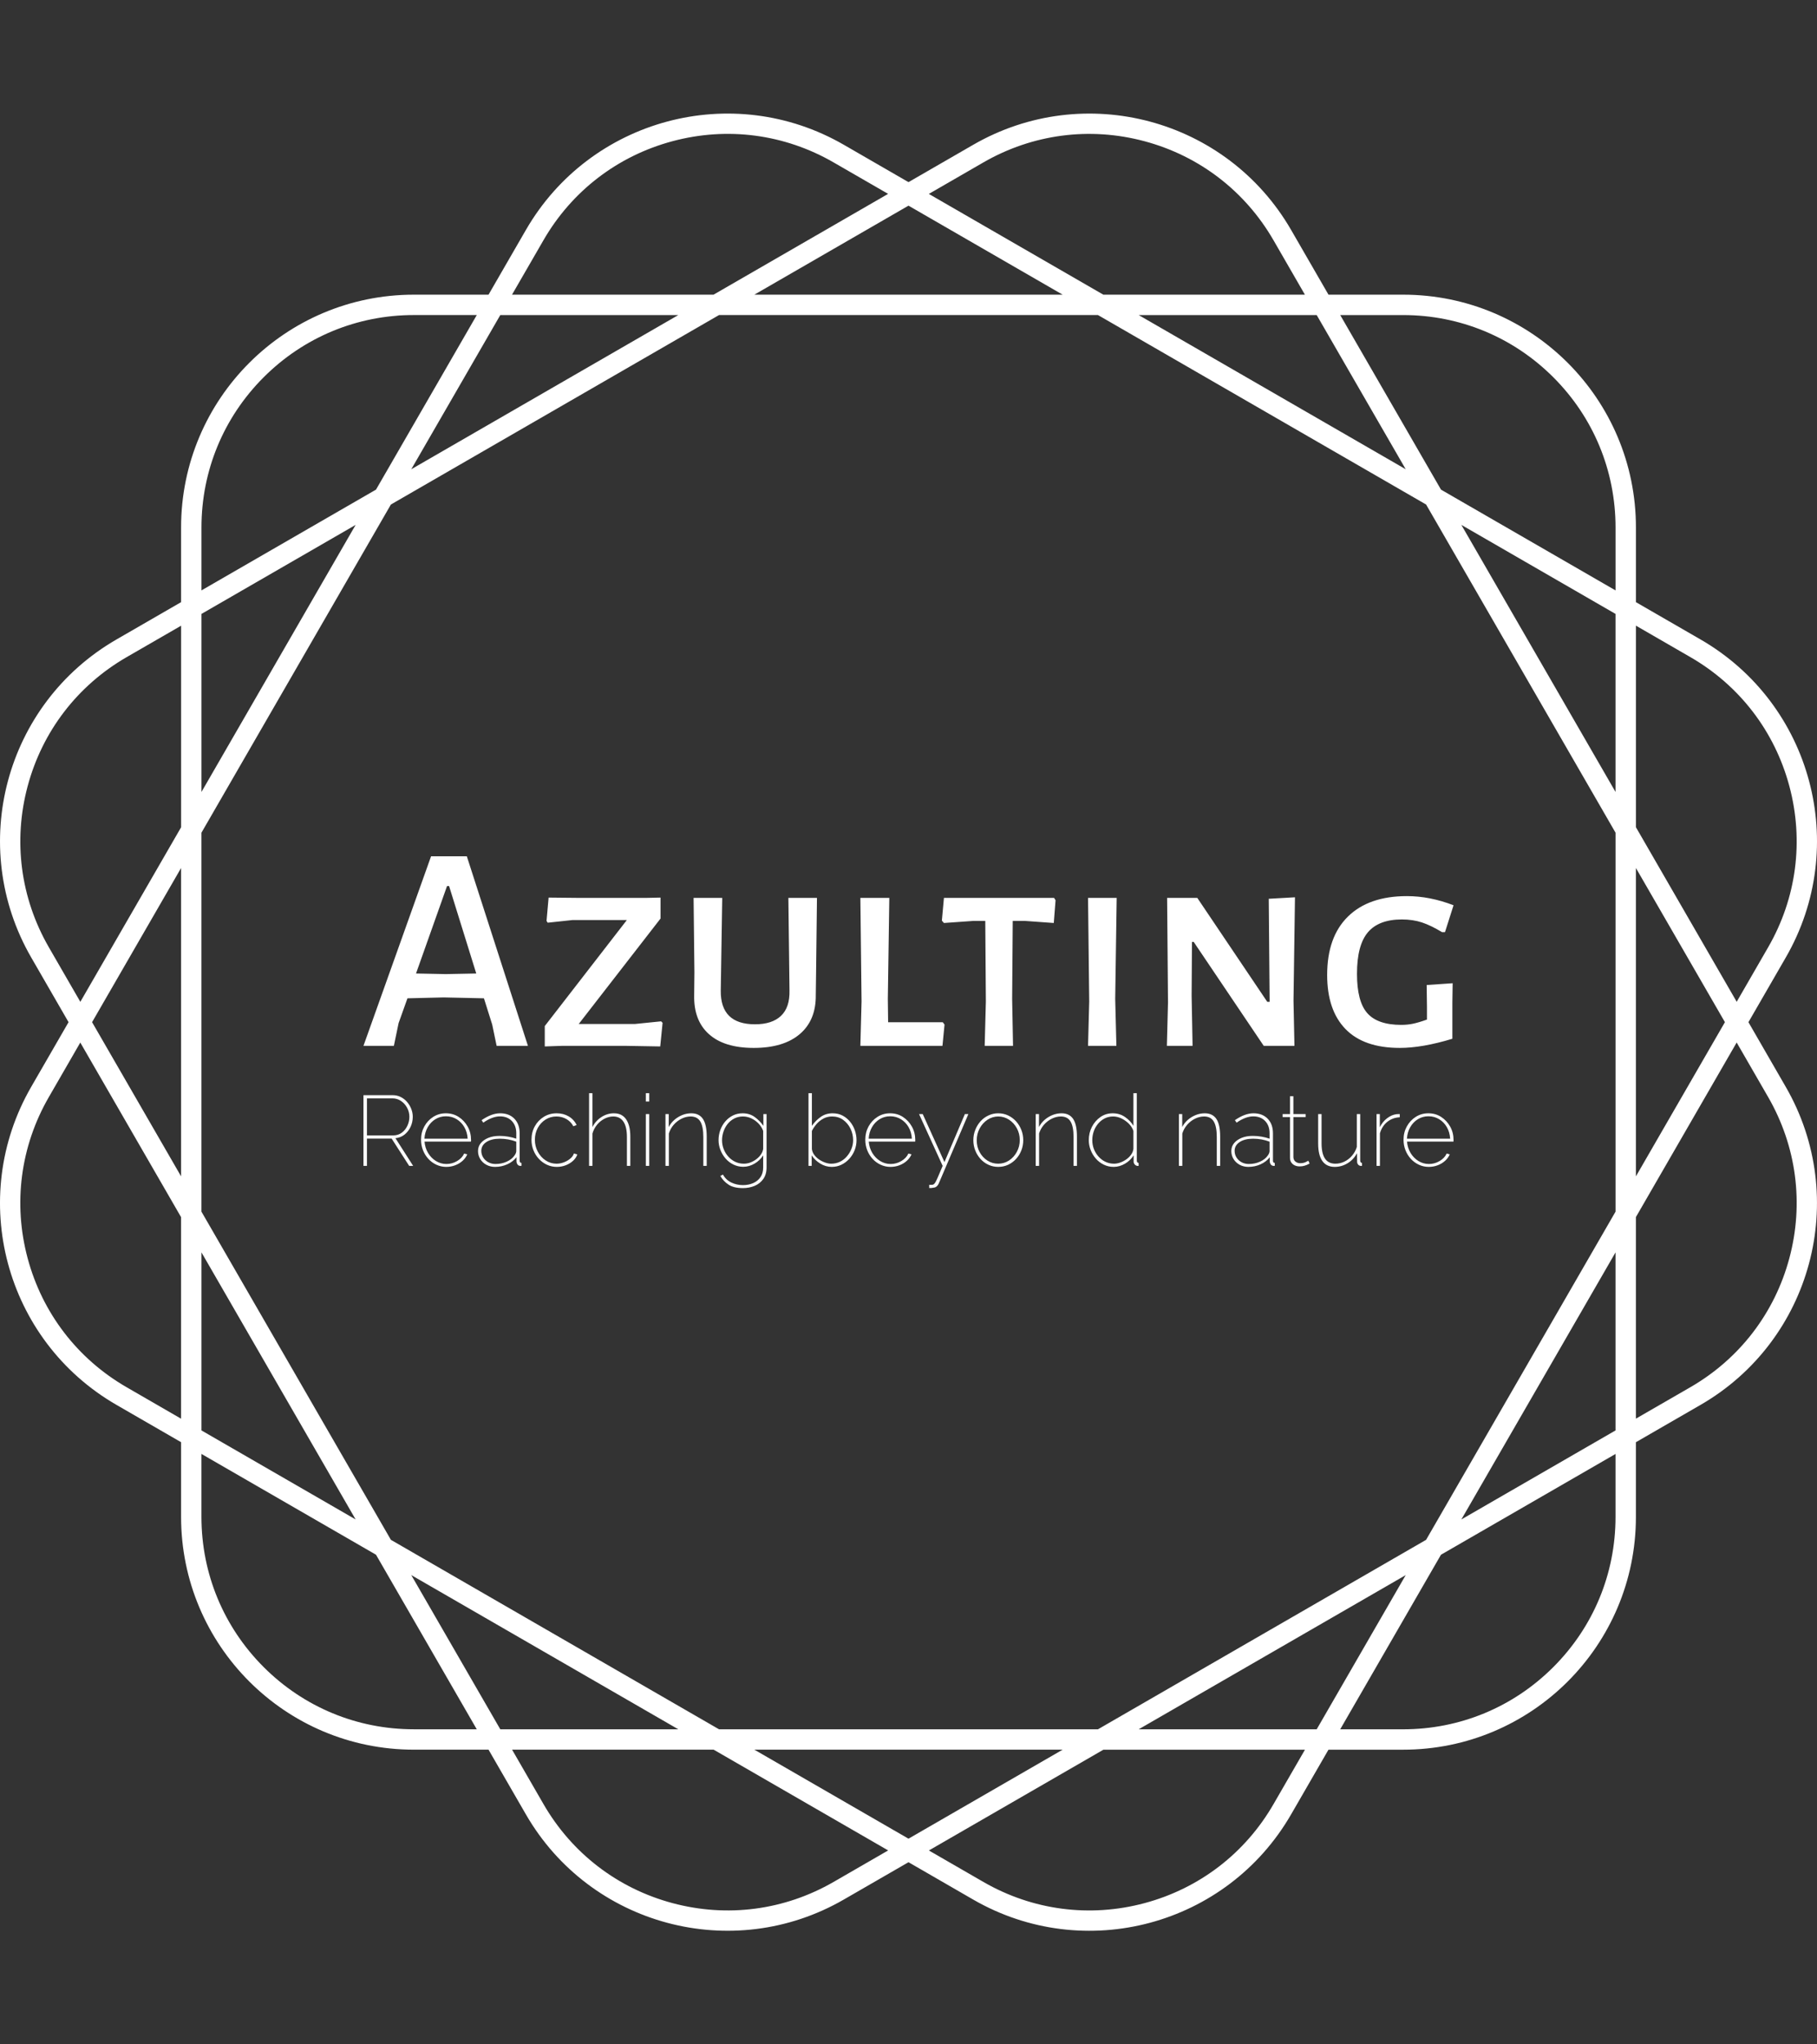 <svg xmlns="http://www.w3.org/2000/svg" version="1.1" xmlns:xlink="http://www.w3.org/1999/xlink" xmlns:svgjs="http://svgjs.dev/svgjs" width="1000" height="1125" viewBox="0 0 1000 1125"><rect x="0" y="0" width="1000" height="1125" fill="#333333" stroke="none"/><g transform="matrix(1,0,0,1,0.001,0)"><svg viewBox="0 0 320 360" data-background-color="#161618" preserveAspectRatio="xMidYMid meet" height="1125" width="1000" xmlns="http://www.w3.org/2000/svg" xmlns:xlink="http://www.w3.org/1999/xlink"><defs></defs><g id="tight-bounds" transform="matrix(1,0,0,1,0,0)"><svg viewBox="0 0 320 360" height="360" width="320"><g><svg></svg></g><g><svg viewBox="0 0 320 360" height="360" width="320"><g><path d="M307.925 179.999l6.575-11.387c11.322-19.607 4.604-44.679-15.003-56.001l-11.387-6.575v-13.151c0-22.639-18.354-40.994-40.994-40.994h-13.151l-6.575-11.387c-11.322-19.607-36.393-26.325-56.001-15.003l-11.39 6.572-11.387-6.576c-19.607-11.318-44.679-4.6-56.001 15.007l-6.575 11.387h-13.151c-22.639 0-40.994 18.354-40.994 40.994v13.151l-11.387 6.575c-19.607 11.322-26.325 36.393-15.003 56.001l6.572 11.387-6.576 11.387c-11.318 19.607-4.6 44.679 15.007 56l11.387 6.576v13.15c0 22.639 18.354 40.994 40.994 40.994h13.151l6.575 11.387c11.322 19.607 36.393 26.325 56.001 15.003l11.387-6.571 11.387 6.575c19.607 11.322 44.679 4.604 56-15.003l6.576-11.387h13.15c22.639 0 40.994-18.354 40.994-40.994v-13.151l11.387-6.575c19.607-11.322 26.325-36.393 15.003-56.001zM297.702 115.716c8.655 4.996 14.842 13.062 17.428 22.713 2.586 9.65 1.261 19.734-3.735 28.384l-5.538 9.596-17.747-30.74v-35.494zM251.155 271.155l-57.791 33.365h-66.731l-57.791-33.365-33.365-57.791v-66.731l33.365-57.791 57.791-33.365h66.731l57.791 33.365 33.365 57.791v66.731zM284.517 220.539v31.351l-27.151 15.676zM247.566 277.366l-15.676 27.151h-31.351zM187.15 308.106l-27.151 15.676-27.151-15.676zM119.459 304.517h-31.352l-15.676-27.151zM62.632 267.566l-27.151-15.676v-31.351zM31.891 207.15l-15.675-27.151 15.675-27.151zM35.481 139.459v-31.352l27.151-15.676zM72.431 82.632l15.676-27.151h31.352zM132.848 51.891l27.151-15.675 27.151 15.675zM200.539 55.481h31.351l15.676 27.151zM257.366 92.431l27.151 15.676v31.352zM288.106 152.848l15.676 27.151-15.676 27.151zM247.112 55.481c9.992 0 19.384 3.889 26.452 10.956 7.063 7.063 10.956 16.46 10.957 26.452v11.079l-30.741-17.747-17.747-30.74zM173.18 28.606c8.655-4.996 18.735-6.322 28.385-3.735 9.65 2.586 17.716 8.777 22.712 17.428l5.538 9.596h-35.494l-30.741-17.747zM95.716 42.295c4.996-8.655 13.062-14.842 22.713-17.428 9.65-2.586 19.734-1.261 28.384 3.736l9.596 5.537-30.74 17.747h-35.494zM35.481 92.885c0-9.992 3.889-19.384 10.956-26.452 7.063-7.063 16.46-10.956 26.452-10.956h11.079l-17.747 30.74-30.74 17.747zM8.606 166.817c-4.996-8.655-6.322-18.735-3.735-28.385 2.586-9.65 8.777-17.716 17.428-22.712l9.596-5.538v35.495l-17.747 30.74zM22.295 244.281c-8.655-4.996-14.842-13.062-17.428-22.712-2.586-9.65-1.261-19.734 3.736-28.385l5.537-9.596 17.747 30.74v35.495zM72.885 304.517c-9.992 0-19.384-3.889-26.452-10.957-7.063-7.063-10.956-16.46-10.956-26.451v-11.08l30.74 17.747 17.747 30.741zM146.817 331.391c-8.655 4.996-18.735 6.322-28.385 3.735-9.65-2.586-17.716-8.777-22.712-17.428l-5.538-9.596h35.495l30.74 17.747zM224.281 317.702c-4.996 8.655-13.062 14.842-22.712 17.428-9.65 2.586-19.734 1.261-28.385-3.735l-9.596-5.538 30.74-17.747h35.495zM284.517 267.112c0 9.992-3.889 19.384-10.957 26.452-7.063 7.063-16.46 10.956-26.451 10.957h-11.08l17.747-30.741 30.741-17.747zM315.13 221.565c-2.586 9.65-8.777 17.716-17.428 22.712l-9.596 5.538v-35.494l17.747-30.741 5.538 9.596c4.996 8.658 6.326 18.739 3.739 28.389z" fill="#ffffff" data-fill-palette-color="tertiary"></path></g><g transform="matrix(1,0,0,1,64,150.781)"><svg viewBox="0 0 192 58.438" height="58.438" width="192"><g><svg viewBox="0 0 192 58.438" height="58.438" width="192"><g><svg viewBox="0 0 192 58.438" height="58.438" width="192"><g><svg viewBox="0 0 192 58.438" height="58.438" width="192"><g><svg viewBox="0 0 192 58.438" height="58.438" width="192"><g><svg viewBox="0 0 192 33.751" height="33.751" width="192"><g transform="matrix(1,0,0,1,0,0)"><svg width="192" viewBox="0.55 -32.1 184.58 32.45" height="33.751" data-palette-color="#ffffff"><path d="M18.05-32.1L28.4 0 23.1 0 22.35-3.6 20.95-8.05 14.15-8.2 8-8.05 6.5-3.85 5.7 0 0.55 0 12-32.1 18.05-32.1ZM14.5-12.15L19.65-12.25 15.05-27.05 14.7-27.05 9.45-12.25 14.5-12.15ZM50.85-25.1L50.85-21.55 37-3.7 46.5-3.7 50.95-4.15 51.2-3.9 50.8 0.1 45 0 34.15 0 31.25 0.1 31.25-3.35 45.15-21.3 35.95-21.3 31.75-20.85 31.55-21.15 31.9-25.1 36.9-25.05 48.45-25.05 50.85-25.1ZM77.34-25.05L77.19-12.3 77.14-8.6Q77.19-4.35 74.44-2 71.69 0.35 66.64 0.35L66.64 0.35Q61.64 0.35 59.05-1.98 56.45-4.3 56.55-8.6L56.55-8.6 56.59-12.45 56.45-25.05 61.3-25.05 61.05-9.35Q60.99-3.65 66.84-3.65L66.84-3.65Q69.75-3.65 71.25-5.08 72.75-6.5 72.69-9.35L72.69-9.35 72.5-25.05 77.34-25.05ZM98.64-4L98.94-3.6 98.59 0 84.69 0 84.89-7.5 84.69-25.05 89.59-25.05 89.34-7.95 89.39-4 98.64-4ZM117.49-25.05L117.74-24.65 117.44-20.8 112.59-21.15 110.49-21.15 110.39-7.95 110.54 0 105.74 0 105.94-7.5 105.84-21.15 103.79-21.15 98.84-20.8 98.49-21.2 98.84-25.05 117.49-25.05ZM128.09-25.05L127.84-7.95 128.04 0 123.24 0 123.44-7.5 123.24-25.05 128.09-25.05ZM158.28-25.15L158.03-7.65 158.19 0 152.99 0 141.13-17.6 140.84-17.6 140.78-8.5 140.94 0 136.59 0 136.78-7.35 136.63-25.05 141.74-25.05 153.59-7.45 153.99-7.45 153.84-24.9 158.28-25.15ZM177.23-25.35Q181.13-25.35 185.13-23.8L185.13-23.8 183.68-19.25 183.18-19.25Q181.28-20.4 179.76-20.9 178.23-21.4 176.38-21.4L176.38-21.4Q172.48-21.4 170.63-19.23 168.78-17.05 168.78-12.2L168.78-12.2Q168.78-7.5 170.53-5.53 172.28-3.55 176.28-3.55L176.28-3.55Q177.33-3.55 178.28-3.75 179.23-3.95 180.63-4.45L180.63-4.45 180.63-6.55 180.58-10.3 184.98-10.6 184.93-7.3 184.93-1.2Q179.83 0.35 176.03 0.35L176.03 0.35Q169.93 0.35 166.83-2.85 163.73-6.05 163.73-12L163.73-12Q163.73-18.45 167.26-21.9 170.78-25.35 177.23-25.35L177.23-25.35Z" opacity="1" transform="matrix(1,0,0,1,0,0)" fill="#ffffff" class="undefined-text-0" data-fill-palette-color="primary" id="text-0"></path></svg></g></svg></g><g transform="matrix(1,0,0,1,0,41.719)"><svg viewBox="0 0 192 16.719" height="16.719" width="192"><g transform="matrix(1,0,0,1,0,0)"><svg width="192" viewBox="4.8 -36.5 547.15 47.65" height="16.719" data-palette-color="#ffffff"><path d="M6.55 0L4.8 0 4.8-35.5 19.4-35.5Q21.65-35.5 23.5-34.58 25.35-33.65 26.7-32.08 28.05-30.5 28.8-28.58 29.55-26.65 29.55-24.65L29.55-24.65Q29.55-21.95 28.45-19.6 27.35-17.25 25.4-15.7 23.45-14.15 20.85-13.9L20.85-13.9 29.75 0 27.75 0 18.95-13.7 6.55-13.7 6.55 0ZM6.55-33.9L6.55-15.3 19.7-15.3Q22.2-15.3 24.03-16.65 25.85-18 26.85-20.15 27.85-22.3 27.85-24.65L27.85-24.65Q27.85-27.05 26.7-29.18 25.55-31.3 23.63-32.6 21.7-33.9 19.35-33.9L19.35-33.9 6.55-33.9ZM46.35 0.5L46.35 0.5Q43.75 0.5 41.42-0.58 39.1-1.65 37.37-3.53 35.65-5.4 34.67-7.88 33.7-10.35 33.7-13.15L33.7-13.15Q33.7-16.8 35.35-19.8 37-22.8 39.82-24.6 42.65-26.4 46.15-26.4L46.15-26.4Q49.75-26.4 52.57-24.58 55.4-22.75 57.1-19.73 58.8-16.7 58.8-13L58.8-13Q58.8-12.8 58.8-12.6 58.8-12.4 58.75-12.2L58.75-12.2 35.45-12.2Q35.7-9.05 37.22-6.5 38.75-3.95 41.17-2.45 43.6-0.95 46.45-0.95L46.45-0.95Q49.3-0.95 51.8-2.43 54.3-3.9 55.35-6.2L55.35-6.2 56.9-5.8Q56.15-4 54.55-2.55 52.95-1.1 50.82-0.3 48.7 0.5 46.35 0.5ZM35.4-13.65L35.4-13.65 57.1-13.65Q56.9-16.95 55.42-19.48 53.95-22 51.55-23.45 49.15-24.9 46.2-24.9L46.2-24.9Q43.3-24.9 40.92-23.45 38.55-22 37.07-19.45 35.6-16.9 35.4-13.65ZM62.3-7.45L62.3-7.45Q62.3-9.75 63.7-11.43 65.1-13.1 67.5-14.08 69.9-15.05 73.1-15.05L73.1-15.05Q75.2-15.05 77.45-14.68 79.7-14.3 81.5-13.65L81.5-13.65 81.5-16.4Q81.5-20.2 79.27-22.53 77.05-24.85 73.3-24.85L73.3-24.85Q71.4-24.85 69.27-24.05 67.15-23.25 64.95-21.7L64.95-21.7 64.1-22.95Q66.65-24.7 68.95-25.55 71.25-26.4 73.4-26.4L73.4-26.4Q77.9-26.4 80.55-23.68 83.2-20.95 83.2-16.3L83.2-16.3 83.2-2.6Q83.2-2.05 83.42-1.78 83.65-1.5 84.1-1.5L84.1-1.5 84.1 0Q83.75 0 83.52 0 83.3 0 83.15-0.05L83.15-0.05Q82.45-0.2 82.05-0.8 81.65-1.4 81.6-2.1L81.6-2.1 81.6-4.35Q79.8-2.05 76.95-0.78 74.1 0.5 70.85 0.5L70.85 0.5Q68.45 0.5 66.5-0.55 64.55-1.6 63.42-3.43 62.3-5.25 62.3-7.45ZM80.6-5.2L80.6-5.2Q81.05-5.8 81.27-6.38 81.5-6.95 81.5-7.4L81.5-7.4 81.5-12.15Q79.55-12.9 77.47-13.28 75.4-13.65 73.2-13.65L73.2-13.65Q69.05-13.65 66.5-11.98 63.95-10.3 63.95-7.55L63.95-7.55Q63.95-5.75 64.87-4.25 65.8-2.75 67.42-1.85 69.05-0.95 71.05-0.95L71.05-0.95Q74.15-0.95 76.72-2.13 79.3-3.3 80.6-5.2ZM101.84 0.5L101.84 0.5Q99.19 0.5 96.89-0.58 94.59-1.65 92.84-3.53 91.09-5.4 90.12-7.85 89.14-10.3 89.14-13.1L89.14-13.1Q89.14-16.85 90.79-19.85 92.44-22.85 95.32-24.63 98.19-26.4 101.79-26.4L101.79-26.4Q105.19-26.4 107.84-24.83 110.49-23.25 111.79-20.5L111.79-20.5 110.14-19.9Q108.94-22.2 106.67-23.5 104.39-24.8 101.64-24.8L101.64-24.8Q98.64-24.8 96.19-23.25 93.74-21.7 92.29-19.05 90.84-16.4 90.84-13.1L90.84-13.1Q90.84-9.85 92.32-7.1 93.79-4.35 96.27-2.73 98.74-1.1 101.69-1.1L101.69-1.1Q103.64-1.1 105.49-1.83 107.34-2.55 108.69-3.73 110.04-4.9 110.44-6.25L110.44-6.25 112.14-5.75Q111.54-3.95 109.97-2.53 108.39-1.1 106.29-0.3 104.19 0.5 101.84 0.5ZM138.74-14.7L138.74 0 137.04 0 137.04-14.5Q137.04-19.6 135.29-22.2 133.54-24.8 130.19-24.8L130.19-24.8Q127.94-24.8 125.77-23.68 123.59-22.55 122.02-20.63 120.44-18.7 119.74-16.25L119.74-16.25 119.74 0 118.04 0 118.04-36.5 119.74-36.5 119.74-19.5Q121.34-22.65 124.27-24.53 127.19-26.4 130.49-26.4L130.49-26.4Q132.59-26.4 134.12-25.63 135.64-24.85 136.67-23.33 137.69-21.8 138.22-19.65 138.74-17.5 138.74-14.7L138.74-14.7ZM148.24 0L146.54 0 146.54-26 148.24-26 148.24 0ZM148.24-32.3L146.54-32.3 146.54-36.5 148.24-36.5 148.24-32.3ZM177.09-14.7L177.09 0 175.39 0 175.39-14.5Q175.39-19.8 173.86-22.3 172.34-24.8 169.03-24.8L169.03-24.8Q166.69-24.8 164.44-23.68 162.19-22.55 160.51-20.63 158.84-18.7 158.09-16.25L158.09-16.25 158.09 0 156.39 0 156.39-26 158.03-26 158.03-19.5Q159.09-21.55 160.86-23.1 162.64-24.65 164.84-25.53 167.03-26.4 169.34-26.4L169.34-26.4Q171.39-26.4 172.86-25.65 174.34-24.9 175.26-23.45 176.19-22 176.64-19.8 177.09-17.6 177.09-14.7L177.09-14.7ZM195.43 0.45L195.43 0.45Q192.78 0.45 190.48-0.68 188.18-1.8 186.53-3.73 184.88-5.65 183.96-8.03 183.03-10.4 183.03-12.9L183.03-12.9Q183.03-15.55 183.91-17.98 184.78-20.4 186.41-22.3 188.03-24.2 190.23-25.3 192.43-26.4 195.13-26.4L195.13-26.4Q198.58-26.4 201.16-24.55 203.73-22.7 205.53-20.1L205.53-20.1 205.53-26 207.13-26 207.13 0.8Q207.13 4.25 205.48 6.58 203.83 8.9 201.11 10.03 198.38 11.15 195.28 11.15L195.28 11.15Q190.73 11.15 188.11 9.45 185.48 7.75 183.93 5.05L183.93 5.05 185.23 4.35Q186.78 7.1 189.51 8.38 192.23 9.65 195.28 9.65L195.28 9.65Q198.08 9.65 200.38 8.65 202.68 7.65 204.06 5.68 205.43 3.7 205.43 0.8L205.43 0.8 205.43-5.3Q203.83-2.75 201.11-1.15 198.38 0.45 195.43 0.45ZM195.73-1.1L195.73-1.1Q197.48-1.1 199.13-1.75 200.78-2.4 202.18-3.5 203.58-4.6 204.43-5.93 205.28-7.25 205.43-8.6L205.43-8.6 205.43-17.55Q204.63-19.7 203.03-21.33 201.43-22.95 199.43-23.88 197.43-24.8 195.28-24.8L195.28-24.8Q192.83-24.8 190.86-23.75 188.88-22.7 187.53-20.98 186.18-19.25 185.48-17.13 184.78-15 184.78-12.9L184.78-12.9Q184.78-10.55 185.61-8.43 186.43-6.3 187.96-4.63 189.48-2.95 191.46-2.02 193.43-1.1 195.73-1.1ZM239.83 0.5L239.83 0.5Q236.78 0.5 234.05-1.18 231.33-2.85 229.78-5.3L229.78-5.3 229.78 0 228.18 0 228.18-36.5 229.88-36.5 229.88-20.1Q231.83-22.85 234.38-24.63 236.93-26.4 240.28-26.4L240.28-26.4Q243.13-26.4 245.33-25.23 247.53-24.05 249.1-22.1 250.68-20.15 251.48-17.75 252.28-15.35 252.28-12.9L252.28-12.9Q252.28-10.25 251.33-7.85 250.38-5.45 248.68-3.58 246.98-1.7 244.73-0.6 242.48 0.5 239.83 0.5ZM239.58-1.1L239.58-1.1Q241.98-1.1 243.98-2.08 245.98-3.05 247.45-4.78 248.93-6.5 249.75-8.6 250.58-10.7 250.58-12.9L250.58-12.9Q250.58-16 249.23-18.73 247.88-21.45 245.53-23.13 243.18-24.8 240.03-24.8L240.03-24.8Q237.68-24.8 235.73-23.78 233.78-22.75 232.33-21.13 230.88-19.5 229.88-17.55L229.88-17.55 229.88-8.5Q230.03-7 230.98-5.65 231.93-4.3 233.4-3.28 234.88-2.25 236.5-1.68 238.13-1.1 239.58-1.1ZM269.32 0.5L269.32 0.5Q266.73 0.5 264.4-0.58 262.07-1.65 260.35-3.53 258.63-5.4 257.65-7.88 256.68-10.35 256.68-13.15L256.68-13.15Q256.68-16.8 258.32-19.8 259.98-22.8 262.8-24.6 265.63-26.4 269.13-26.4L269.13-26.4Q272.73-26.4 275.55-24.58 278.38-22.75 280.07-19.73 281.77-16.7 281.77-13L281.77-13Q281.77-12.8 281.77-12.6 281.77-12.4 281.73-12.2L281.73-12.2 258.43-12.2Q258.68-9.05 260.2-6.5 261.73-3.95 264.15-2.45 266.57-0.95 269.43-0.95L269.43-0.95Q272.27-0.95 274.77-2.43 277.27-3.9 278.32-6.2L278.32-6.2 279.88-5.8Q279.13-4 277.52-2.55 275.93-1.1 273.8-0.3 271.68 0.5 269.32 0.5ZM258.38-13.65L258.38-13.65 280.07-13.65Q279.88-16.95 278.4-19.48 276.93-22 274.52-23.45 272.13-24.9 269.18-24.9L269.18-24.9Q266.27-24.9 263.9-23.45 261.52-22 260.05-19.45 258.57-16.9 258.38-13.65ZM288.77 11.1L288.77 9.5Q289.57 9.55 290.22 9.5 290.87 9.45 291.12 9.15L291.12 9.15Q291.42 8.95 291.85 8.28 292.27 7.6 293.1 5.68 293.92 3.75 295.52 0L295.52 0 283.67-26 285.52-26 296.42-1.9 306.67-26 308.42-26 293.57 8.8Q293.32 9.4 292.92 9.88 292.52 10.35 292.05 10.63 291.57 10.9 290.82 10.95L290.82 10.95Q290.37 11.05 289.87 11.1 289.37 11.15 288.77 11.1L288.77 11.1ZM323.42 0.5L323.42 0.5Q320.82 0.5 318.52-0.55 316.22-1.6 314.52-3.48 312.82-5.35 311.87-7.78 310.92-10.2 310.92-12.9L310.92-12.9Q310.92-15.65 311.9-18.1 312.87-20.55 314.57-22.43 316.27-24.3 318.57-25.35 320.87-26.4 323.42-26.4L323.42-26.4Q326.02-26.4 328.3-25.35 330.57-24.3 332.3-22.43 334.02-20.55 335-18.1 335.97-15.65 335.97-12.9L335.97-12.9Q335.97-10.2 335.02-7.78 334.07-5.35 332.35-3.48 330.62-1.6 328.35-0.55 326.07 0.5 323.42 0.5ZM312.62-12.85L312.62-12.85Q312.62-9.6 314.07-6.93 315.52-4.25 317.97-2.68 320.42-1.1 323.37-1.1L323.37-1.1Q326.37-1.1 328.82-2.7 331.27-4.3 332.75-7.03 334.22-9.75 334.22-12.95L334.22-12.95Q334.22-16.2 332.75-18.9 331.27-21.6 328.82-23.2 326.37-24.8 323.42-24.8L323.42-24.8Q320.52-24.8 318.05-23.18 315.57-21.55 314.1-18.82 312.62-16.1 312.62-12.85ZM362.92-14.7L362.92 0 361.22 0 361.22-14.5Q361.22-19.8 359.69-22.3 358.17-24.8 354.87-24.8L354.87-24.8Q352.52-24.8 350.27-23.68 348.02-22.55 346.34-20.63 344.67-18.7 343.92-16.25L343.92-16.25 343.92 0 342.22 0 342.22-26 343.87-26 343.87-19.5Q344.92-21.55 346.69-23.1 348.47-24.65 350.67-25.53 352.87-26.4 355.17-26.4L355.17-26.4Q357.22-26.4 358.69-25.65 360.17-24.9 361.09-23.45 362.02-22 362.47-19.8 362.92-17.6 362.92-14.7L362.92-14.7ZM368.87-12.9L368.87-12.9Q368.87-16.55 370.44-19.6 372.02-22.65 374.72-24.53 377.42-26.4 380.87-26.4L380.87-26.4Q384.37-26.4 387.06-24.53 389.77-22.65 391.27-20.1L391.27-20.1 391.27-36.5 392.97-36.5 392.97-2.6Q392.97-2.1 393.22-1.8 393.47-1.5 393.87-1.5L393.87-1.5 393.87 0Q393.27 0.05 392.97-0.05L392.97-0.05Q392.27-0.25 391.81-0.85 391.37-1.45 391.37-2.15L391.37-2.15 391.37-5.3Q389.77-2.7 387.02-1.1 384.27 0.5 381.37 0.5L381.37 0.5Q378.67 0.5 376.37-0.63 374.06-1.75 372.39-3.68 370.72-5.6 369.79-8 368.87-10.4 368.87-12.9ZM391.27-8.6L391.27-8.6 391.27-17.55Q390.56-19.6 388.92-21.23 387.27-22.85 385.22-23.83 383.17-24.8 381.12-24.8L381.12-24.8Q378.72-24.8 376.79-23.8 374.87-22.8 373.47-21.1 372.06-19.4 371.34-17.28 370.62-15.15 370.62-12.9L370.62-12.9Q370.62-10.55 371.44-8.43 372.27-6.3 373.79-4.63 375.31-2.95 377.29-2.02 379.27-1.1 381.56-1.1L381.56-1.1Q383.02-1.1 384.64-1.68 386.27-2.25 387.74-3.3 389.22-4.35 390.17-5.73 391.12-7.1 391.27-8.6ZM434.81-14.7L434.81 0 433.11 0 433.11-14.5Q433.11-19.8 431.58-22.3 430.06-24.8 426.76-24.8L426.76-24.8Q424.41-24.8 422.16-23.68 419.91-22.55 418.24-20.63 416.56-18.7 415.81-16.25L415.81-16.25 415.81 0 414.11 0 414.11-26 415.76-26 415.76-19.5Q416.81-21.55 418.58-23.1 420.36-24.65 422.56-25.53 424.76-26.4 427.06-26.4L427.06-26.4Q429.11-26.4 430.58-25.65 432.06-24.9 432.99-23.45 433.91-22 434.36-19.8 434.81-17.6 434.81-14.7L434.81-14.7ZM440.41-7.45L440.41-7.45Q440.41-9.75 441.81-11.43 443.21-13.1 445.61-14.08 448.01-15.05 451.21-15.05L451.21-15.05Q453.31-15.05 455.56-14.68 457.81-14.3 459.61-13.65L459.61-13.65 459.61-16.4Q459.61-20.2 457.38-22.53 455.16-24.85 451.41-24.85L451.41-24.85Q449.51-24.85 447.38-24.05 445.26-23.25 443.06-21.7L443.06-21.7 442.21-22.95Q444.76-24.7 447.06-25.55 449.36-26.4 451.51-26.4L451.51-26.4Q456.01-26.4 458.66-23.68 461.31-20.95 461.31-16.3L461.31-16.3 461.31-2.6Q461.31-2.05 461.53-1.78 461.76-1.5 462.21-1.5L462.21-1.5 462.21 0Q461.86 0 461.63 0 461.41 0 461.26-0.05L461.26-0.05Q460.56-0.2 460.16-0.8 459.76-1.4 459.71-2.1L459.71-2.1 459.71-4.35Q457.91-2.05 455.06-0.78 452.21 0.5 448.96 0.5L448.96 0.5Q446.56 0.5 444.61-0.55 442.66-1.6 441.53-3.43 440.41-5.25 440.41-7.45ZM458.71-5.2L458.71-5.2Q459.16-5.8 459.38-6.38 459.61-6.95 459.61-7.4L459.61-7.4 459.61-12.15Q457.66-12.9 455.58-13.28 453.51-13.65 451.31-13.65L451.31-13.65Q447.16-13.65 444.61-11.98 442.06-10.3 442.06-7.55L442.06-7.55Q442.06-5.75 442.98-4.25 443.91-2.75 445.53-1.85 447.16-0.95 449.16-0.95L449.16-0.95Q452.26-0.95 454.83-2.13 457.41-3.3 458.71-5.2ZM479.06-2.6L479.71-1.2Q479.61-1.15 478.91-0.78 478.21-0.4 477.13-0.08 476.06 0.25 474.66 0.25L474.66 0.25Q473.36 0.25 472.25-0.25 471.16-0.75 470.5-1.73 469.86-2.7 469.86-4.05L469.86-4.05 469.86-24.5 466.16-24.5 466.16-26 469.86-26 469.86-34.95 471.56-34.95 471.56-26 477.71-26 477.71-24.5 471.56-24.5 471.56-4.3Q471.66-2.85 472.66-2.1 473.66-1.35 474.96-1.35L474.96-1.35Q476.61-1.35 477.78-1.93 478.96-2.5 479.06-2.6L479.06-2.6ZM484-11.2L484-11.2 484-26 485.7-26 485.7-11.4Q485.7-6.2 487.43-3.65 489.15-1.1 492.65-1.1L492.65-1.1Q495-1.1 497.18-2.15 499.35-3.2 501-5.13 502.65-7.05 503.4-9.5L503.4-9.5 503.4-26 505.1-26 505.1-2.6Q505.1-2.1 505.35-1.8 505.6-1.5 506-1.5L506-1.5 506 0Q505.65 0 505.43 0 505.2 0 505.05-0.05L505.05-0.05Q504.4-0.2 503.98-0.78 503.55-1.35 503.55-2.1L503.55-2.1 503.5-6.4Q501.8-3.2 498.8-1.35 495.8 0.5 492.3 0.5L492.3 0.5Q488.2 0.5 486.1-2.45 484-5.4 484-11.2ZM524.95-26L524.95-24.4Q521.4-24.25 518.73-22.13 516.05-20 515-16.35L515-16.35 515 0 513.3 0 513.3-26 514.95-26 514.95-19.4Q516.3-22.15 518.58-23.9 520.85-25.65 523.35-25.95L523.35-25.95Q523.85-26 524.28-26 524.7-26 524.95-26L524.95-26ZM539.5 0.5L539.5 0.5Q536.9 0.5 534.57-0.58 532.25-1.65 530.52-3.53 528.8-5.4 527.82-7.88 526.85-10.35 526.85-13.15L526.85-13.15Q526.85-16.8 528.5-19.8 530.15-22.8 532.97-24.6 535.8-26.4 539.3-26.4L539.3-26.4Q542.9-26.4 545.72-24.58 548.55-22.75 550.25-19.73 551.95-16.7 551.95-13L551.95-13Q551.95-12.8 551.95-12.6 551.95-12.4 551.9-12.2L551.9-12.2 528.6-12.2Q528.85-9.05 530.37-6.5 531.9-3.95 534.32-2.45 536.75-0.95 539.6-0.95L539.6-0.95Q542.45-0.95 544.95-2.43 547.45-3.9 548.5-6.2L548.5-6.2 550.05-5.8Q549.3-4 547.7-2.55 546.1-1.1 543.97-0.3 541.85 0.5 539.5 0.5ZM528.55-13.65L528.55-13.65 550.25-13.65Q550.05-16.95 548.57-19.48 547.1-22 544.7-23.45 542.3-24.9 539.35-24.9L539.35-24.9Q536.45-24.9 534.07-23.45 531.7-22 530.22-19.45 528.75-16.9 528.55-13.65Z" opacity="1" transform="matrix(1,0,0,1,0,0)" fill="#ffffff" class="undefined-text-1" data-fill-palette-color="secondary" id="text-1"></path></svg></g></svg></g></svg></g></svg></g></svg></g></svg></g></svg></g></svg></g></svg><rect width="320" height="360" fill="none" stroke="none" visibility="hidden"></rect></g></svg></g></svg>